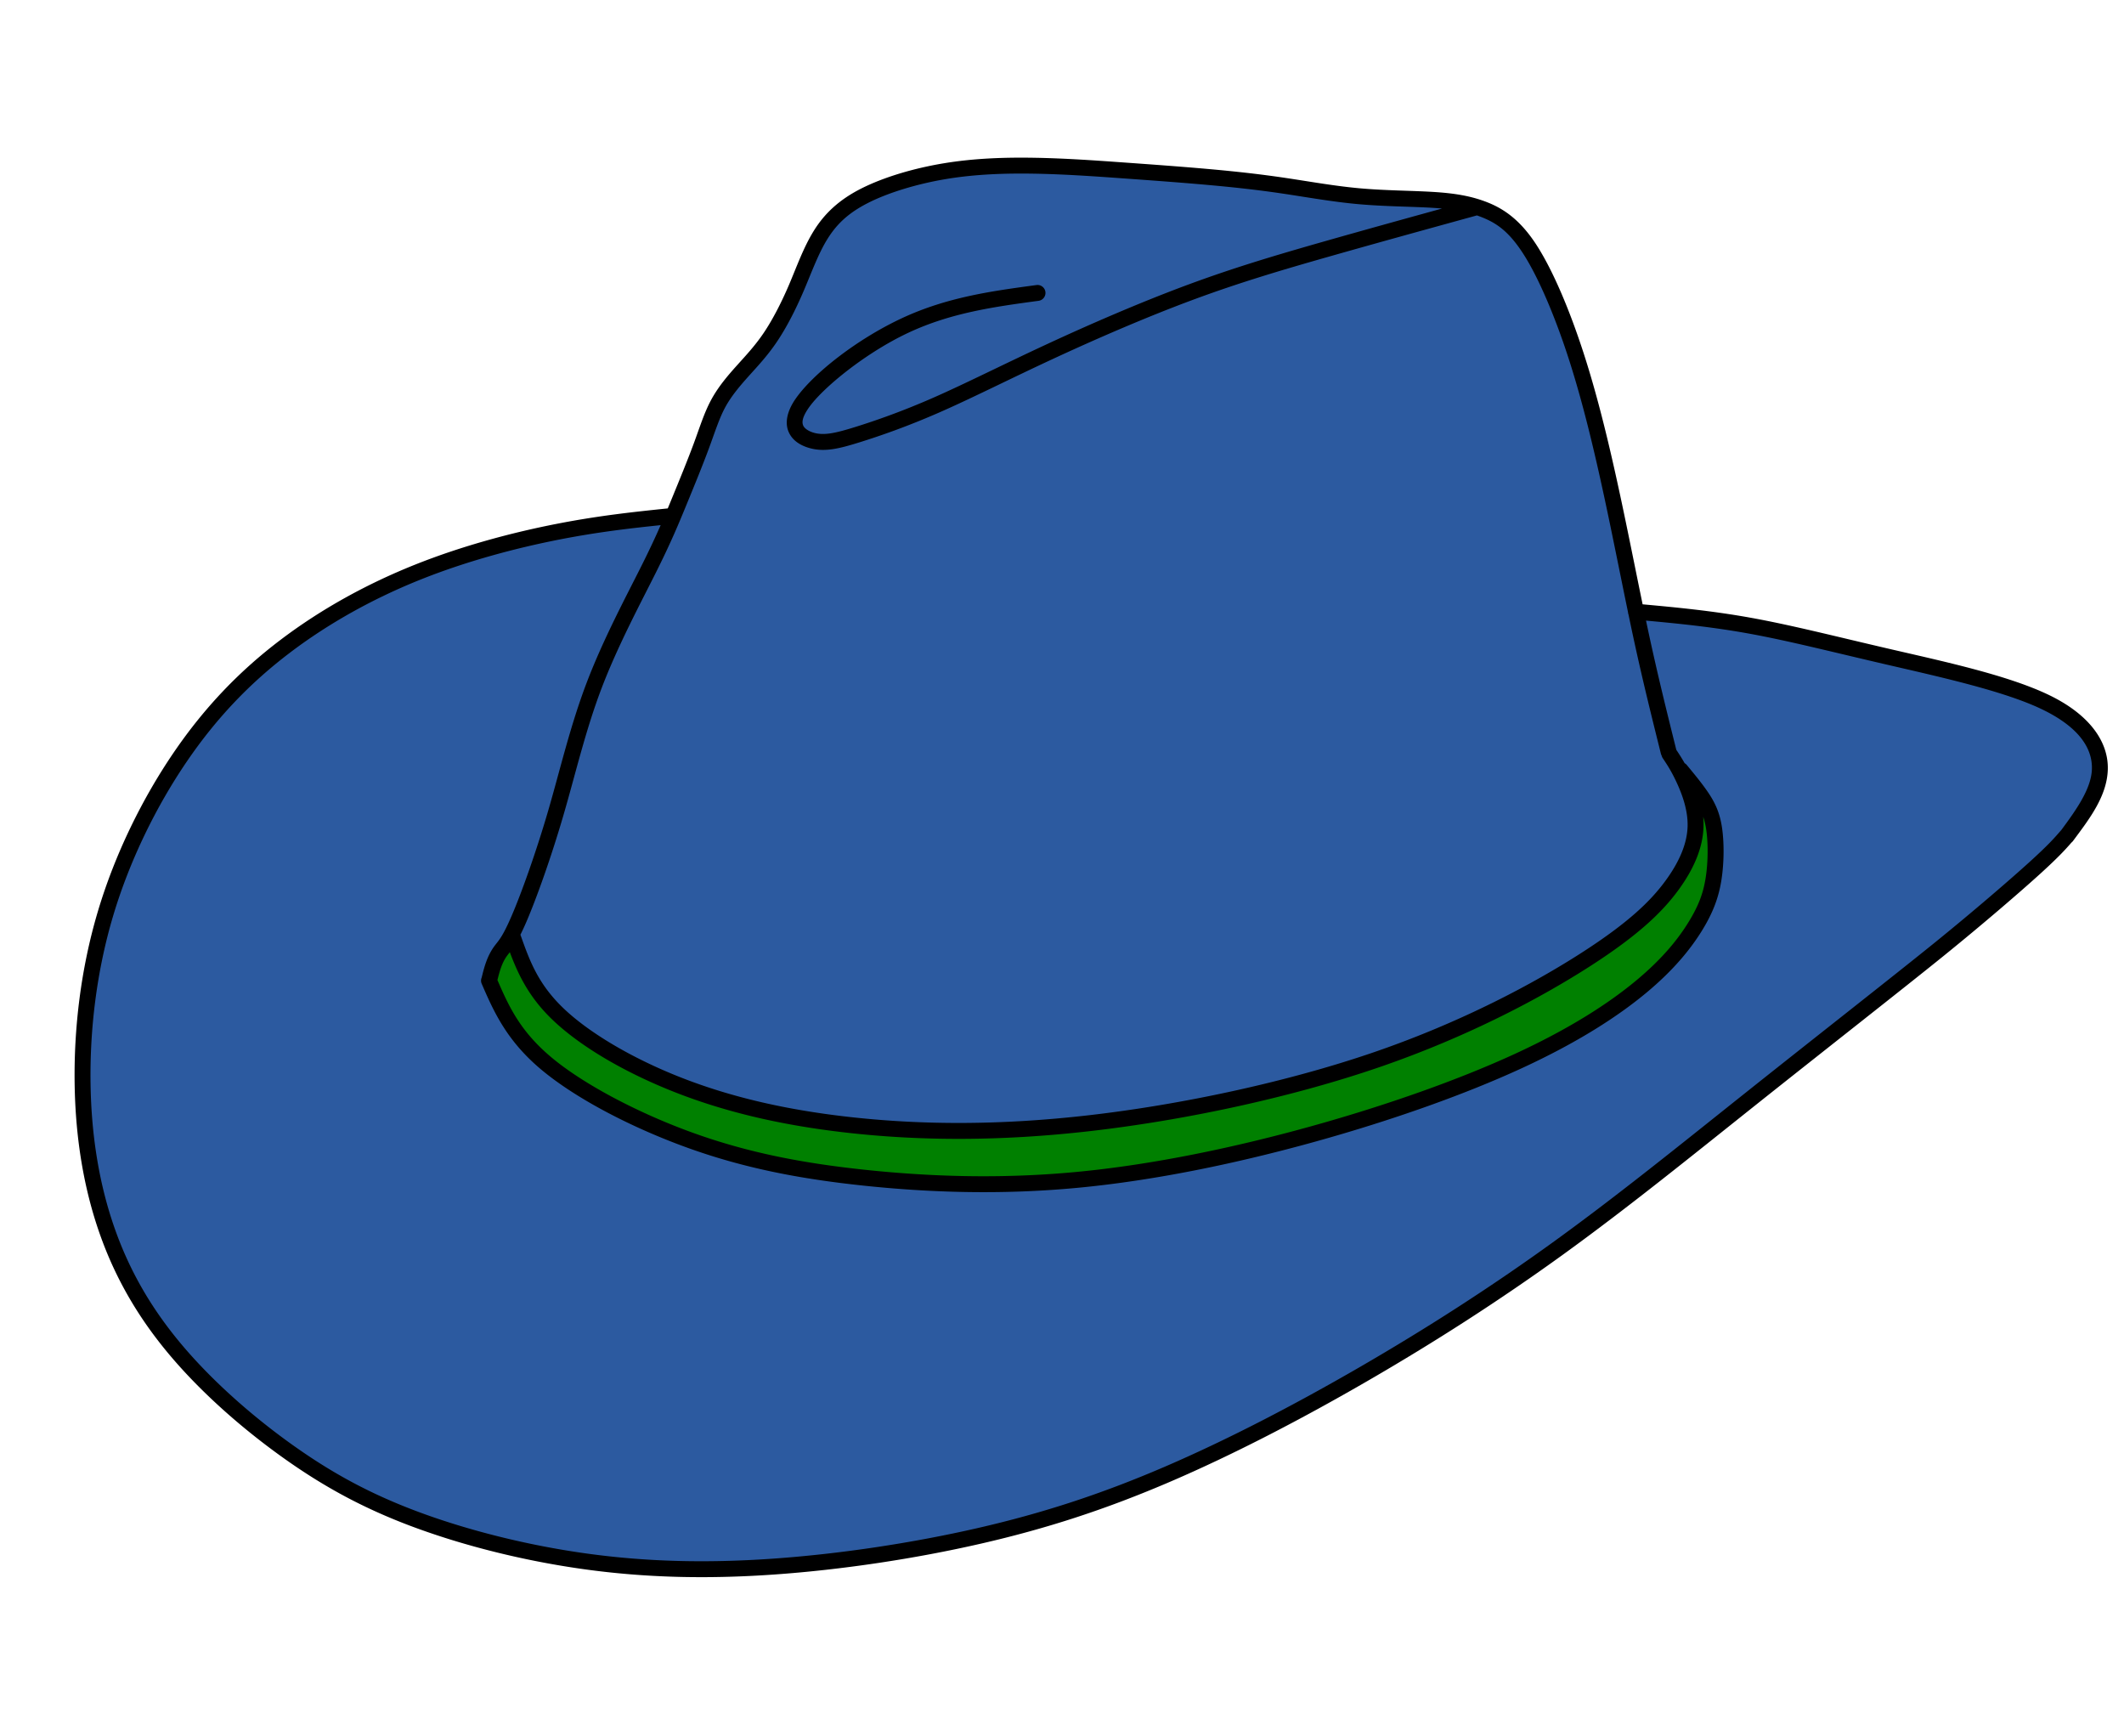 <?xml version="1.0" encoding="UTF-8" standalone="no"?>
<!-- Created with Inkscape (http://www.inkscape.org/) -->

<svg
   version="1.1"
   id="svg1"
   width="487"
   height="398"
   viewBox="0 0 487 398"
   sodipodi:docname="3.svg"
   inkscape:version="1.4.2 (ebf0e940d0, 2025-05-08)"
   inkscape:label="Layer 1"
   xmlns:inkscape="http://www.inkscape.org/namespaces/inkscape"
   xmlns:sodipodi="http://sodipodi.sourceforge.net/DTD/sodipodi-0.dtd"
   xmlns="http://www.w3.org/2000/svg"
   xmlns:svg="http://www.w3.org/2000/svg">
  <defs
     id="defs1">
    <inkscape:path-effect
       effect="bspline"
       id="path-effect6"
       is_visible="true"
       lpeversion="1.3"
       weight="33.333"
       steps="2"
       helper_size="0"
       apply_no_weight="true"
       apply_with_weight="true"
       only_selected="false"
       uniform="false" />
    <inkscape:path-effect
       effect="bspline"
       id="path-effect5"
       is_visible="true"
       lpeversion="1.3"
       weight="33.333"
       steps="2"
       helper_size="0"
       apply_no_weight="true"
       apply_with_weight="true"
       only_selected="false"
       uniform="false" />
    <inkscape:path-effect
       effect="bspline"
       id="path-effect4"
       is_visible="true"
       lpeversion="1.3"
       weight="33.333"
       steps="2"
       helper_size="0"
       apply_no_weight="true"
       apply_with_weight="true"
       only_selected="false"
       uniform="false" />
    <inkscape:path-effect
       effect="bspline"
       id="path-effect3"
       is_visible="true"
       lpeversion="1.3"
       weight="33.333"
       steps="2"
       helper_size="0"
       apply_no_weight="true"
       apply_with_weight="true"
       only_selected="false"
       uniform="false" />
    <inkscape:path-effect
       effect="bspline"
       id="path-effect2"
       is_visible="true"
       lpeversion="1.3"
       weight="33.333"
       steps="2"
       helper_size="0"
       apply_no_weight="true"
       apply_with_weight="true"
       only_selected="false"
       uniform="false" />
    <inkscape:path-effect
       effect="bspline"
       id="path-effect1"
       is_visible="true"
       lpeversion="1.3"
       weight="33.333"
       steps="2"
       helper_size="0"
       apply_no_weight="true"
       apply_with_weight="true"
       only_selected="false"
       uniform="false" />
  </defs>
  <sodipodi:namedview
     id="namedview1"
     pagecolor="#ffffff"
     bordercolor="#000000"
     borderopacity="0.25"
     inkscape:showpageshadow="2"
     inkscape:pageopacity="0.0"
     inkscape:pagecheckerboard="0"
     inkscape:deskcolor="#d1d1d1"
     showgrid="false"
     inkscape:zoom="1.85"
     inkscape:cx="143.51351"
     inkscape:cy="242.16216"
     inkscape:window-width="1920"
     inkscape:window-height="1011"
     inkscape:window-x="0"
     inkscape:window-y="0"
     inkscape:window-maximized="1"
     inkscape:current-layer="g1" />
  <g
     inkscape:groupmode="layer"
     inkscape:label="Layer 1"
     id="g1">
    <path
       style="fill:#008000;stroke:none;stroke-width:3.647;stroke-linecap:round;paint-order:markers fill stroke"
       d="m 124.891,229.884 -7.236,-14.544 -3.039,2.46 -1.664,6.368 0.724,5.137 6.802,8.973 10.275,9.479 13.821,8.538 24.168,8.249 9.262,2.894 22.721,2.822 29.088,0.941 25.76,-2.098 22.287,-3.546 29.45,-7.453 31.983,-11.288 19.03,-8.538 17.728,-11.36 13.242,-14.327 4.776,-17.8 -2.822,-9.262 -1.809,-0.289 -1.013,5.716 -5.065,12.518 -13.821,12.808 -26.339,15.34 -10.058,4.197 -39.001,13.676 -40.304,7.598 -10.13,0.796 -23.951,1.013 -29.45,-1.592 -25.615,-6.006 -23.227,-8.466 -10.492,-8.249 z"
       id="path3" />
    <path
       id="path2"
       style="fill:#2c5aa0;stroke:none;stroke-width:3.647;stroke-linecap:round;paint-order:markers fill stroke"
       d="M 220.775 38.062 L 203.799 42.791 L 190.775 49.225 L 183.875 61.086 L 176.434 76.822 L 165.117 90.697 L 156.744 112.869 L 153.721 118.527 L 148.682 119.07 L 124.342 123.102 L 118.914 124.109 L 108.373 126.744 L 92.17 133.256 L 76.744 140.465 L 55.35 155.582 L 41.705 173.799 L 29.768 193.334 L 22.713 215.426 L 19.457 231.551 L 19.07 258.76 L 22.402 275.193 L 28.449 291.395 L 38.605 307.906 L 51.473 321.24 L 69.922 335.891 L 98.682 350 L 124.574 356.279 L 145.271 360 L 167.83 359.535 L 192.635 357.83 L 228.76 351.086 L 261.318 341.086 L 274.961 335.504 L 329.922 305.117 L 375.736 271.861 L 424.031 234.109 L 463.41 202.559 L 479.379 184.342 L 481.938 176.357 L 477.906 167.055 L 464.961 158.682 L 441.938 152.791 L 407.287 144.342 L 381.783 140.93 L 375.658 139.768 L 371.861 126.434 L 367.598 103.41 L 361.938 81.627 L 354.264 62.559 C 354.264 62.559 345.039 50.775 344.264 49.922 C 343.488 49.069 338.295 47.441 338.295 47.441 L 321.861 45.658 L 294.109 42.559 L 270.775 40.387 L 239.613 38.295 L 220.775 38.062 z M 389.436 185.238 L 391.244 185.527 L 394.066 194.791 L 389.291 212.59 L 376.049 226.918 L 358.32 238.277 L 339.291 246.816 L 307.309 258.104 L 277.857 265.557 L 255.572 269.104 L 229.812 271.201 L 200.723 270.26 L 178.002 267.439 L 168.74 264.545 L 144.572 256.295 L 130.752 247.758 L 120.479 238.277 L 113.676 229.305 L 112.953 224.168 L 114.617 217.801 L 117.656 215.34 L 124.891 229.885 L 130.969 234.588 L 141.461 242.836 L 164.689 251.303 L 190.305 257.309 L 219.754 258.9 L 243.705 257.887 L 253.836 257.092 L 294.139 249.494 L 333.141 235.818 L 343.199 231.621 L 369.537 216.281 L 383.357 203.473 L 388.422 190.955 L 389.436 185.238 z " />
    <path
       id="path1"
       style="baseline-shift:baseline;display:inline;overflow:visible;vector-effect:none;fill:#000000;stroke-linecap:round;paint-order:markers fill stroke;enable-background:accumulate;stop-color:#000000;stop-opacity:1;opacity:1"
       d="M 237.248 36.17 C 230.315 36.049 223.274 36.288 216.307 37.449 C 209.34 38.61 202.524 40.665 197.443 43.236 C 192.363 45.808 189.048 48.97 186.625 52.859 C 184.202 56.748 182.64 61.247 180.881 65.352 C 179.122 69.456 177.128 73.314 175.131 76.281 C 173.134 79.248 171.066 81.433 168.953 83.787 C 166.84 86.141 164.707 88.634 163.094 91.602 C 161.481 94.569 160.517 97.745 159.102 101.578 C 157.686 105.412 155.78 110.06 153.988 114.42 C 153.694 115.135 153.404 115.841 153.109 116.551 C 145.253 117.361 137.277 118.211 127.727 120.074 C 117.842 122.003 106.277 125.012 95.203 129.43 C 84.13 133.847 73.595 139.656 64.311 146.695 C 55.026 153.734 46.987 162.02 39.832 172.51 C 32.677 183 26.389 195.692 22.445 208.918 C 18.502 222.144 16.932 235.818 17.113 248.414 C 17.295 261.01 19.234 272.56 22.893 282.926 C 26.551 293.291 31.937 302.467 39.293 311.1 C 46.649 319.733 55.946 327.814 65.133 334.342 C 74.319 340.869 83.456 345.864 94.887 350.098 C 106.317 354.331 120.044 357.822 133.979 359.752 C 147.913 361.682 162.029 362.042 177.486 360.959 C 192.944 359.876 209.747 357.357 224.959 353.869 C 240.171 350.382 253.795 345.919 268.342 339.668 C 282.888 333.417 298.357 325.381 313.578 316.572 C 328.799 307.763 343.787 298.171 358.537 287.498 C 373.288 276.825 387.762 265.1 402.773 253.148 C 417.784 241.198 436.475 226.56 445.641 219.145 C 454.807 211.729 463.519 204.201 467.893 200.221 C 472.052 196.435 473.617 194.691 474.965 193.145 A 1.824 1.824 0 0 0 475.307 192.795 C 479.045 187.769 483.12 182.525 483.287 176.381 C 483.454 170.237 479.339 163.934 469.822 159.342 C 460.306 154.75 445.474 151.603 433.107 148.734 C 420.741 145.866 410.763 143.306 401.473 141.629 C 392.683 140.042 384.61 139.267 376.627 138.539 C 374.98 130.568 373.28 121.933 371.436 113.355 C 369.04 102.217 366.402 91.173 363.145 81.1 C 359.887 71.026 356.057 61.99 352.309 56.18 C 348.56 50.37 344.752 47.859 341.055 46.393 C 337.358 44.927 333.54 44.303 328.607 43.998 C 323.675 43.694 317.615 43.694 311.752 43.166 C 305.888 42.638 300.071 41.571 294.352 40.729 C 288.632 39.886 283.098 39.284 277.043 38.744 C 270.988 38.205 264.409 37.728 257.717 37.25 C 251.025 36.772 244.181 36.291 237.248 36.17 z M 237.186 39.816 C 243.992 39.935 250.768 40.409 257.457 40.887 C 264.146 41.365 270.709 41.843 276.721 42.379 C 282.733 42.915 288.189 43.508 293.82 44.338 C 299.451 45.168 305.342 46.251 311.426 46.799 C 317.51 47.346 323.638 47.346 328.383 47.639 C 329.167 47.687 329.913 47.743 330.627 47.809 C 321.245 50.397 311.988 52.962 303.383 55.414 C 292.679 58.464 282.947 61.347 272.246 65.314 C 261.545 69.282 249.922 74.315 239.854 78.99 C 229.785 83.665 221.296 87.968 214.021 91.162 C 206.747 94.356 200.603 96.482 196.053 97.9 C 191.502 99.319 188.929 99.874 186.582 99.203 C 185.408 98.868 184.485 98.242 184.186 97.604 C 183.886 96.965 183.786 95.867 185.379 93.557 C 188.564 88.936 198.585 80.798 208.363 76.24 C 218.141 71.682 228.025 70.327 238.133 68.959 A 1.824 1.824 0 0 0 239.695 66.908 A 1.824 1.824 0 0 0 237.643 65.346 C 227.534 66.714 217.201 68.095 206.822 72.934 C 196.444 77.772 186.371 85.69 182.375 91.486 C 180.377 94.385 179.914 97.085 180.883 99.152 C 181.851 101.22 183.827 102.208 185.58 102.709 C 189.087 103.711 192.488 102.832 197.137 101.383 C 201.786 99.934 208.067 97.76 215.488 94.502 C 222.909 91.244 231.386 86.943 241.389 82.299 C 251.392 77.655 262.948 72.652 273.514 68.734 C 284.079 64.817 293.701 61.965 304.383 58.922 C 315.065 55.878 326.768 52.654 338.477 49.428 A 1.824 1.824 0 0 0 338.623 49.381 C 338.988 49.507 339.351 49.64 339.711 49.783 C 342.943 51.065 345.824 52.855 349.244 58.156 C 352.664 63.458 356.479 72.344 359.674 82.223 C 362.868 92.102 365.487 103.039 367.871 114.123 C 369.788 123.037 371.554 132.043 373.275 140.334 A 1.824 1.824 0 0 0 373.385 140.861 C 373.767 142.697 374.146 144.496 374.525 146.25 C 376.647 156.067 378.732 164.429 380.811 172.768 A 1.824 1.824 0 0 0 380.988 173.217 A 1.824 1.824 0 0 0 381.242 173.809 C 382.264 175.341 383.196 176.733 384.426 179.377 C 385.656 182.021 387.051 185.734 386.938 189.473 C 386.824 193.211 385.23 197.331 381.863 201.922 C 378.497 206.513 373.484 211.438 362.68 218.389 C 351.875 225.339 335.387 234.219 315.115 241.188 C 294.844 248.156 270.671 253.249 249.729 255.66 C 228.786 258.072 211.049 257.814 195.725 256.168 C 180.4 254.522 167.543 251.491 156.158 247.025 C 144.773 242.56 134.833 236.606 129.047 231.002 C 123.26 225.398 121.385 220.079 119.342 214.332 A 1.824 1.824 0 0 0 119.324 214.283 C 119.745 213.448 120.206 212.462 120.709 211.291 C 122.994 205.977 126.342 196.639 129.17 186.951 C 131.998 177.264 134.26 167.403 137.965 157.699 C 141.67 147.995 146.89 138.256 150.377 131.281 C 153.864 124.307 155.569 120.168 157.361 115.807 C 159.154 111.445 161.071 106.774 162.523 102.842 C 163.975 98.909 164.923 95.872 166.297 93.344 C 167.671 90.816 169.599 88.53 171.668 86.225 C 173.737 83.919 175.972 81.564 178.156 78.318 C 180.341 75.073 182.407 71.046 184.232 66.787 C 186.058 62.528 187.603 58.186 189.721 54.787 C 191.838 51.388 194.495 48.817 199.092 46.49 C 203.689 44.163 210.253 42.156 216.906 41.047 C 223.559 39.938 230.379 39.698 237.186 39.816 z M 151.48 120.387 C 150.354 122.962 149.006 125.869 147.115 129.65 C 143.673 136.535 138.378 146.389 134.557 156.398 C 130.735 166.408 128.455 176.38 125.668 185.928 C 122.881 195.476 119.539 204.776 117.357 209.85 C 115.176 214.923 114.356 215.557 113.402 216.838 C 112.448 218.118 111.858 219.426 111.438 220.602 C 111.017 221.777 110.748 222.865 110.492 223.887 A 1.824 1.824 0 0 0 110.461 224.055 A 1.824 1.824 0 0 0 110.447 225.529 C 113.176 231.821 116.125 238.55 124.16 245.254 C 132.196 251.958 145.068 258.618 157.877 263.211 C 170.686 267.804 183.37 270.259 197.957 271.801 C 212.544 273.343 229.142 273.989 246.979 272.314 C 264.815 270.64 283.806 266.658 301.574 261.719 C 319.342 256.78 335.89 250.882 348.783 244.951 C 361.676 239.02 370.881 233.068 377.41 227.648 C 383.939 222.229 387.796 217.326 390.316 213.213 C 392.837 209.1 394.109 205.589 394.715 201.615 C 395.321 197.641 395.326 193.207 394.846 189.844 C 394.365 186.481 393.306 184.18 391.867 181.996 C 390.429 179.812 388.578 177.582 386.762 175.383 A 1.824 1.824 0 0 0 386.262 174.961 C 385.577 173.748 384.949 172.795 384.352 171.898 A 1.824 1.824 0 0 0 384.348 171.885 C 382.269 163.546 380.197 155.233 378.09 145.48 C 377.862 144.428 377.635 143.359 377.406 142.273 C 385.006 142.971 392.617 143.735 400.826 145.217 C 409.926 146.86 419.873 149.408 432.283 152.287 C 444.694 155.166 459.489 158.404 468.236 162.625 C 476.983 166.846 479.763 171.78 479.641 176.281 C 479.52 180.707 476.23 185.429 472.566 190.363 A 1.824 1.824 0 0 0 472.412 190.521 C 471.014 192.129 469.727 193.619 465.438 197.523 C 461.156 201.421 452.452 208.942 443.346 216.309 C 434.24 223.675 415.531 238.33 400.502 250.295 C 385.475 262.259 371.039 273.951 356.398 284.545 C 341.758 295.139 326.876 304.662 311.75 313.416 C 296.624 322.17 281.269 330.142 266.902 336.316 C 252.536 342.49 239.159 346.87 224.145 350.312 C 209.13 353.755 192.48 356.252 177.232 357.32 C 161.985 358.388 148.145 358.032 134.48 356.139 C 120.816 354.246 107.303 350.807 96.152 346.678 C 85.002 342.548 76.218 337.745 67.244 331.369 C 58.27 324.993 49.169 317.067 42.068 308.734 C 34.968 300.402 29.842 291.656 26.332 281.711 C 22.822 271.766 20.937 260.616 20.76 248.361 C 20.583 236.107 22.119 222.779 25.941 209.959 C 29.764 197.139 35.901 184.744 42.844 174.564 C 49.787 164.385 57.518 156.422 66.514 149.602 C 75.509 142.781 85.764 137.121 96.555 132.816 C 107.345 128.512 118.717 125.549 128.426 123.654 C 137.008 121.98 144.294 121.137 151.48 120.387 z M 390.512 187.25 C 390.823 188.128 391.057 189.119 391.234 190.359 C 391.648 193.255 391.653 197.505 391.109 201.066 C 390.566 204.628 389.539 207.501 387.207 211.307 C 384.875 215.112 381.323 219.661 375.08 224.842 C 368.838 230.023 359.908 235.82 347.258 241.639 C 334.608 247.458 318.207 253.31 300.598 258.205 C 282.989 263.1 264.177 267.035 246.637 268.682 C 229.096 270.328 212.745 269.697 198.34 268.174 C 183.935 266.651 171.588 264.252 159.109 259.777 C 146.631 255.303 133.961 248.682 126.496 242.453 C 119.268 236.423 116.686 230.743 114.053 224.678 C 114.3 223.691 114.536 222.765 114.871 221.828 C 115.217 220.861 115.649 219.927 116.326 219.018 C 116.478 218.814 116.667 218.58 116.895 218.281 C 118.745 223.232 121.157 228.437 126.51 233.621 C 132.856 239.767 143.094 245.818 154.826 250.42 C 166.558 255.022 179.754 258.121 195.336 259.795 C 210.918 261.469 228.941 261.725 250.145 259.283 C 271.348 256.842 295.706 251.717 316.303 244.637 C 336.9 237.556 353.618 228.555 364.652 221.457 C 375.687 214.359 381.147 209.068 384.805 204.08 C 388.462 199.092 390.442 194.273 390.584 189.582 C 390.608 188.79 390.581 188.011 390.512 187.25 z " />
  </g>
</svg>
